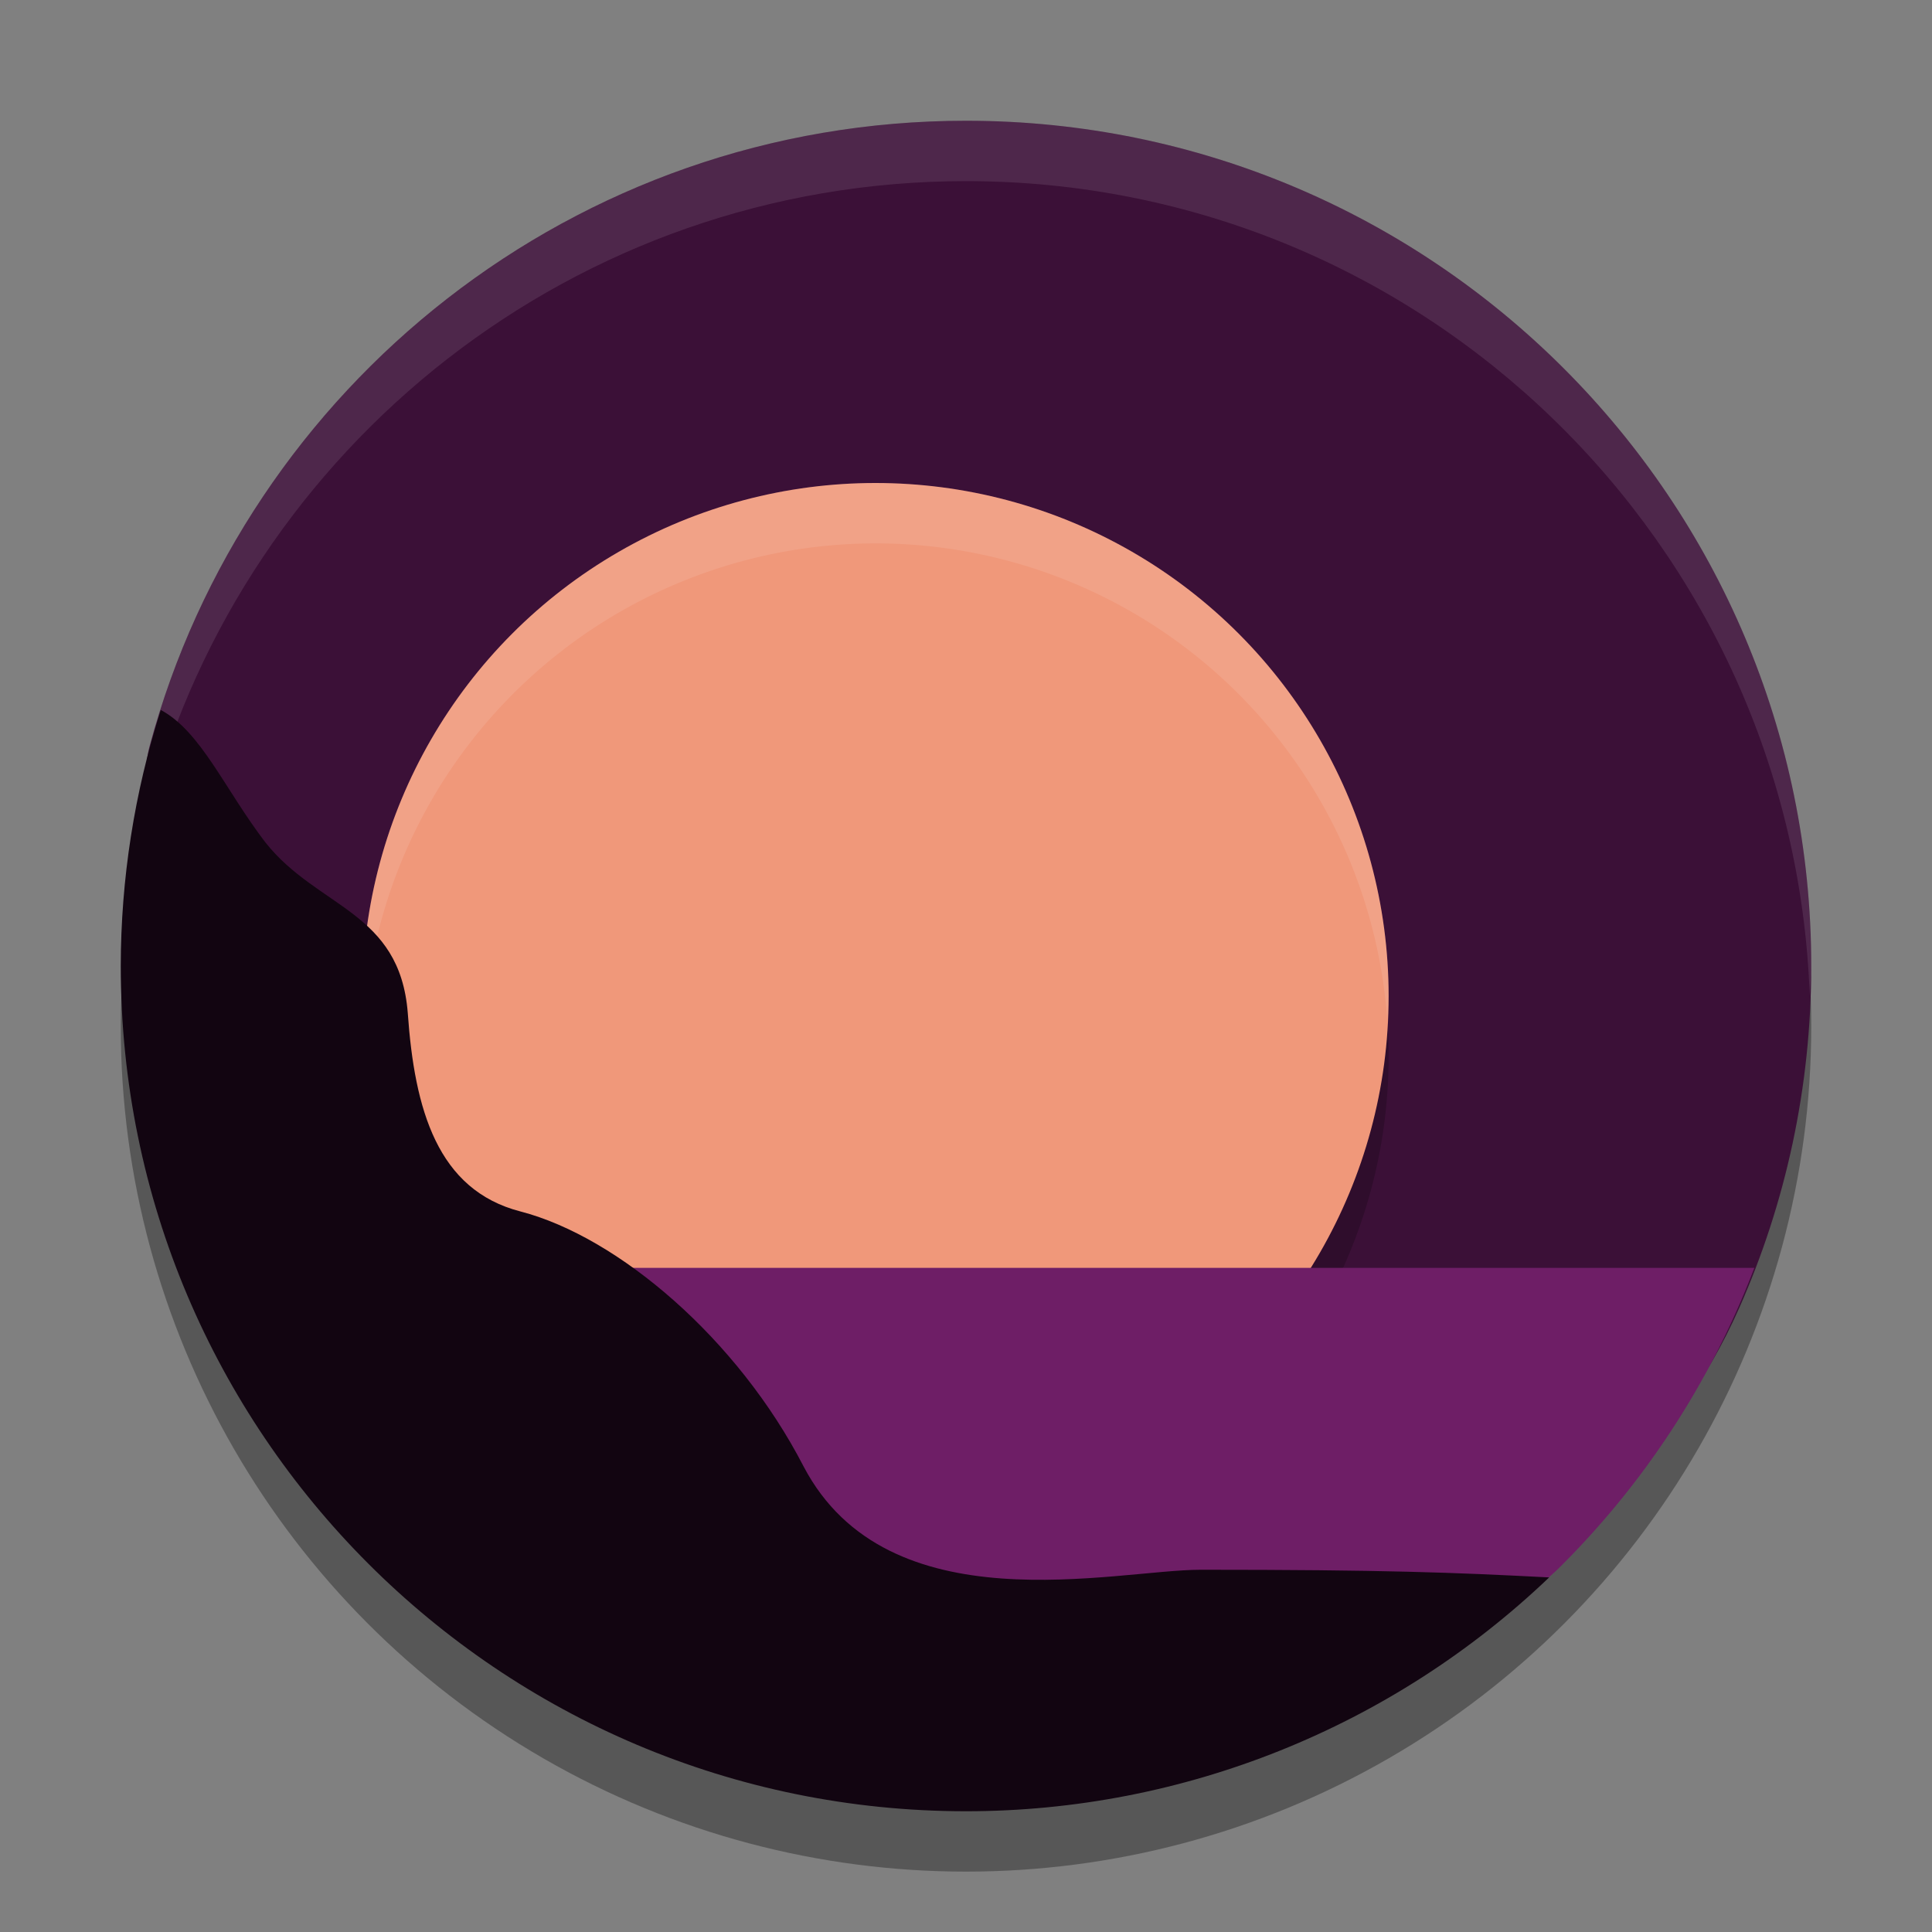 <svg xmlns="http://www.w3.org/2000/svg" width="32" height="32" version="1.1">
 <rect width="100%" height="100%" fill="#808080" stroke="none"/>
 <g transform="translate(0,-1020.362)">
  <circle style="opacity:.32" cx="16" cy="1037.362" r="14"/>
  <path style="fill:#3b1037" d="m30 1036.362c0 2.015-0.426 3.931-1.192 5.662-2.174 4.911-7.682 6.171-13.399 6.171-7.732 0-12.227-3.773-12.227-11.505 0-1.259-1.016-2.808-0.704-3.969 1.603-5.967 7.049-10.359 13.522-10.359 7.732 0 14 6.268 14 14z"/>
  <path style="opacity:.1;fill:#ffffff" transform="translate(0,1020.362)" d="m16 2c-6.473 0-11.919 4.393-13.521 10.359-0.084 0.313-0.065 0.655-0.002 1.012 0.001-0.004 0.001-0.008 0.002-0.012 1.603-5.967 7.049-10.359 13.521-10.359 7.56 0 13.704 5.996 13.975 13.49 0.006-0.164 0.025-0.325 0.025-0.49 0-7.732-6.268-14-14-14z"/>
  <circle style="opacity:.2" class="st11" cx="14.5" cy="1037.862" r="8.5"/>
  <circle style="fill:#f0987a" class="st11" cx="14.5" cy="1036.862" r="8.5"/>
  <path style="opacity:.1;fill:#ffffff" transform="translate(0,1020.362)" d="m14.5 8a8.5 8.5 0 0 0 -8.5 8.5 8.5 8.5 0 0 0 0.021 0.586 8.5 8.5 0 0 1 8.479 -8.086 8.5 8.5 0 0 1 8.479 7.914 8.5 8.5 0 0 0 0.021 -0.414 8.5 8.5 0 0 0 -8.5 -8.5z"/>
  <path style="fill:#6e1e66" transform="translate(0,1020.362)" d="m9.445 21l4.377 5.955s2.281-0.12 4.9 0.902c2.146-0.616 5.202-0.125 6.793-1.605 0.084-0.078 0.184-0.166 0.271-0.246a14 14 0 0 0 3.271 -5.006h-19.613z"/>
  <path style="fill:#120511" d="m2.663 1032.121c-0.438 1.371-0.661 2.802-0.663 4.241 6e-7 7.732 6.268 14 14 14 3.598 0 7.057-1.389 9.659-3.873-1.592-0.083-2.749-0.127-5.771-0.127-1.422 0-5.178 0.956-6.578-1.711-1.089-2.111-3.066-3.801-4.688-4.223-1.378-0.355-1.756-1.688-1.868-3.288-0.133-1.689-1.489-1.733-2.356-2.822-0.677-0.884-1.068-1.841-1.736-2.197z"/>
 </g>
</svg>

